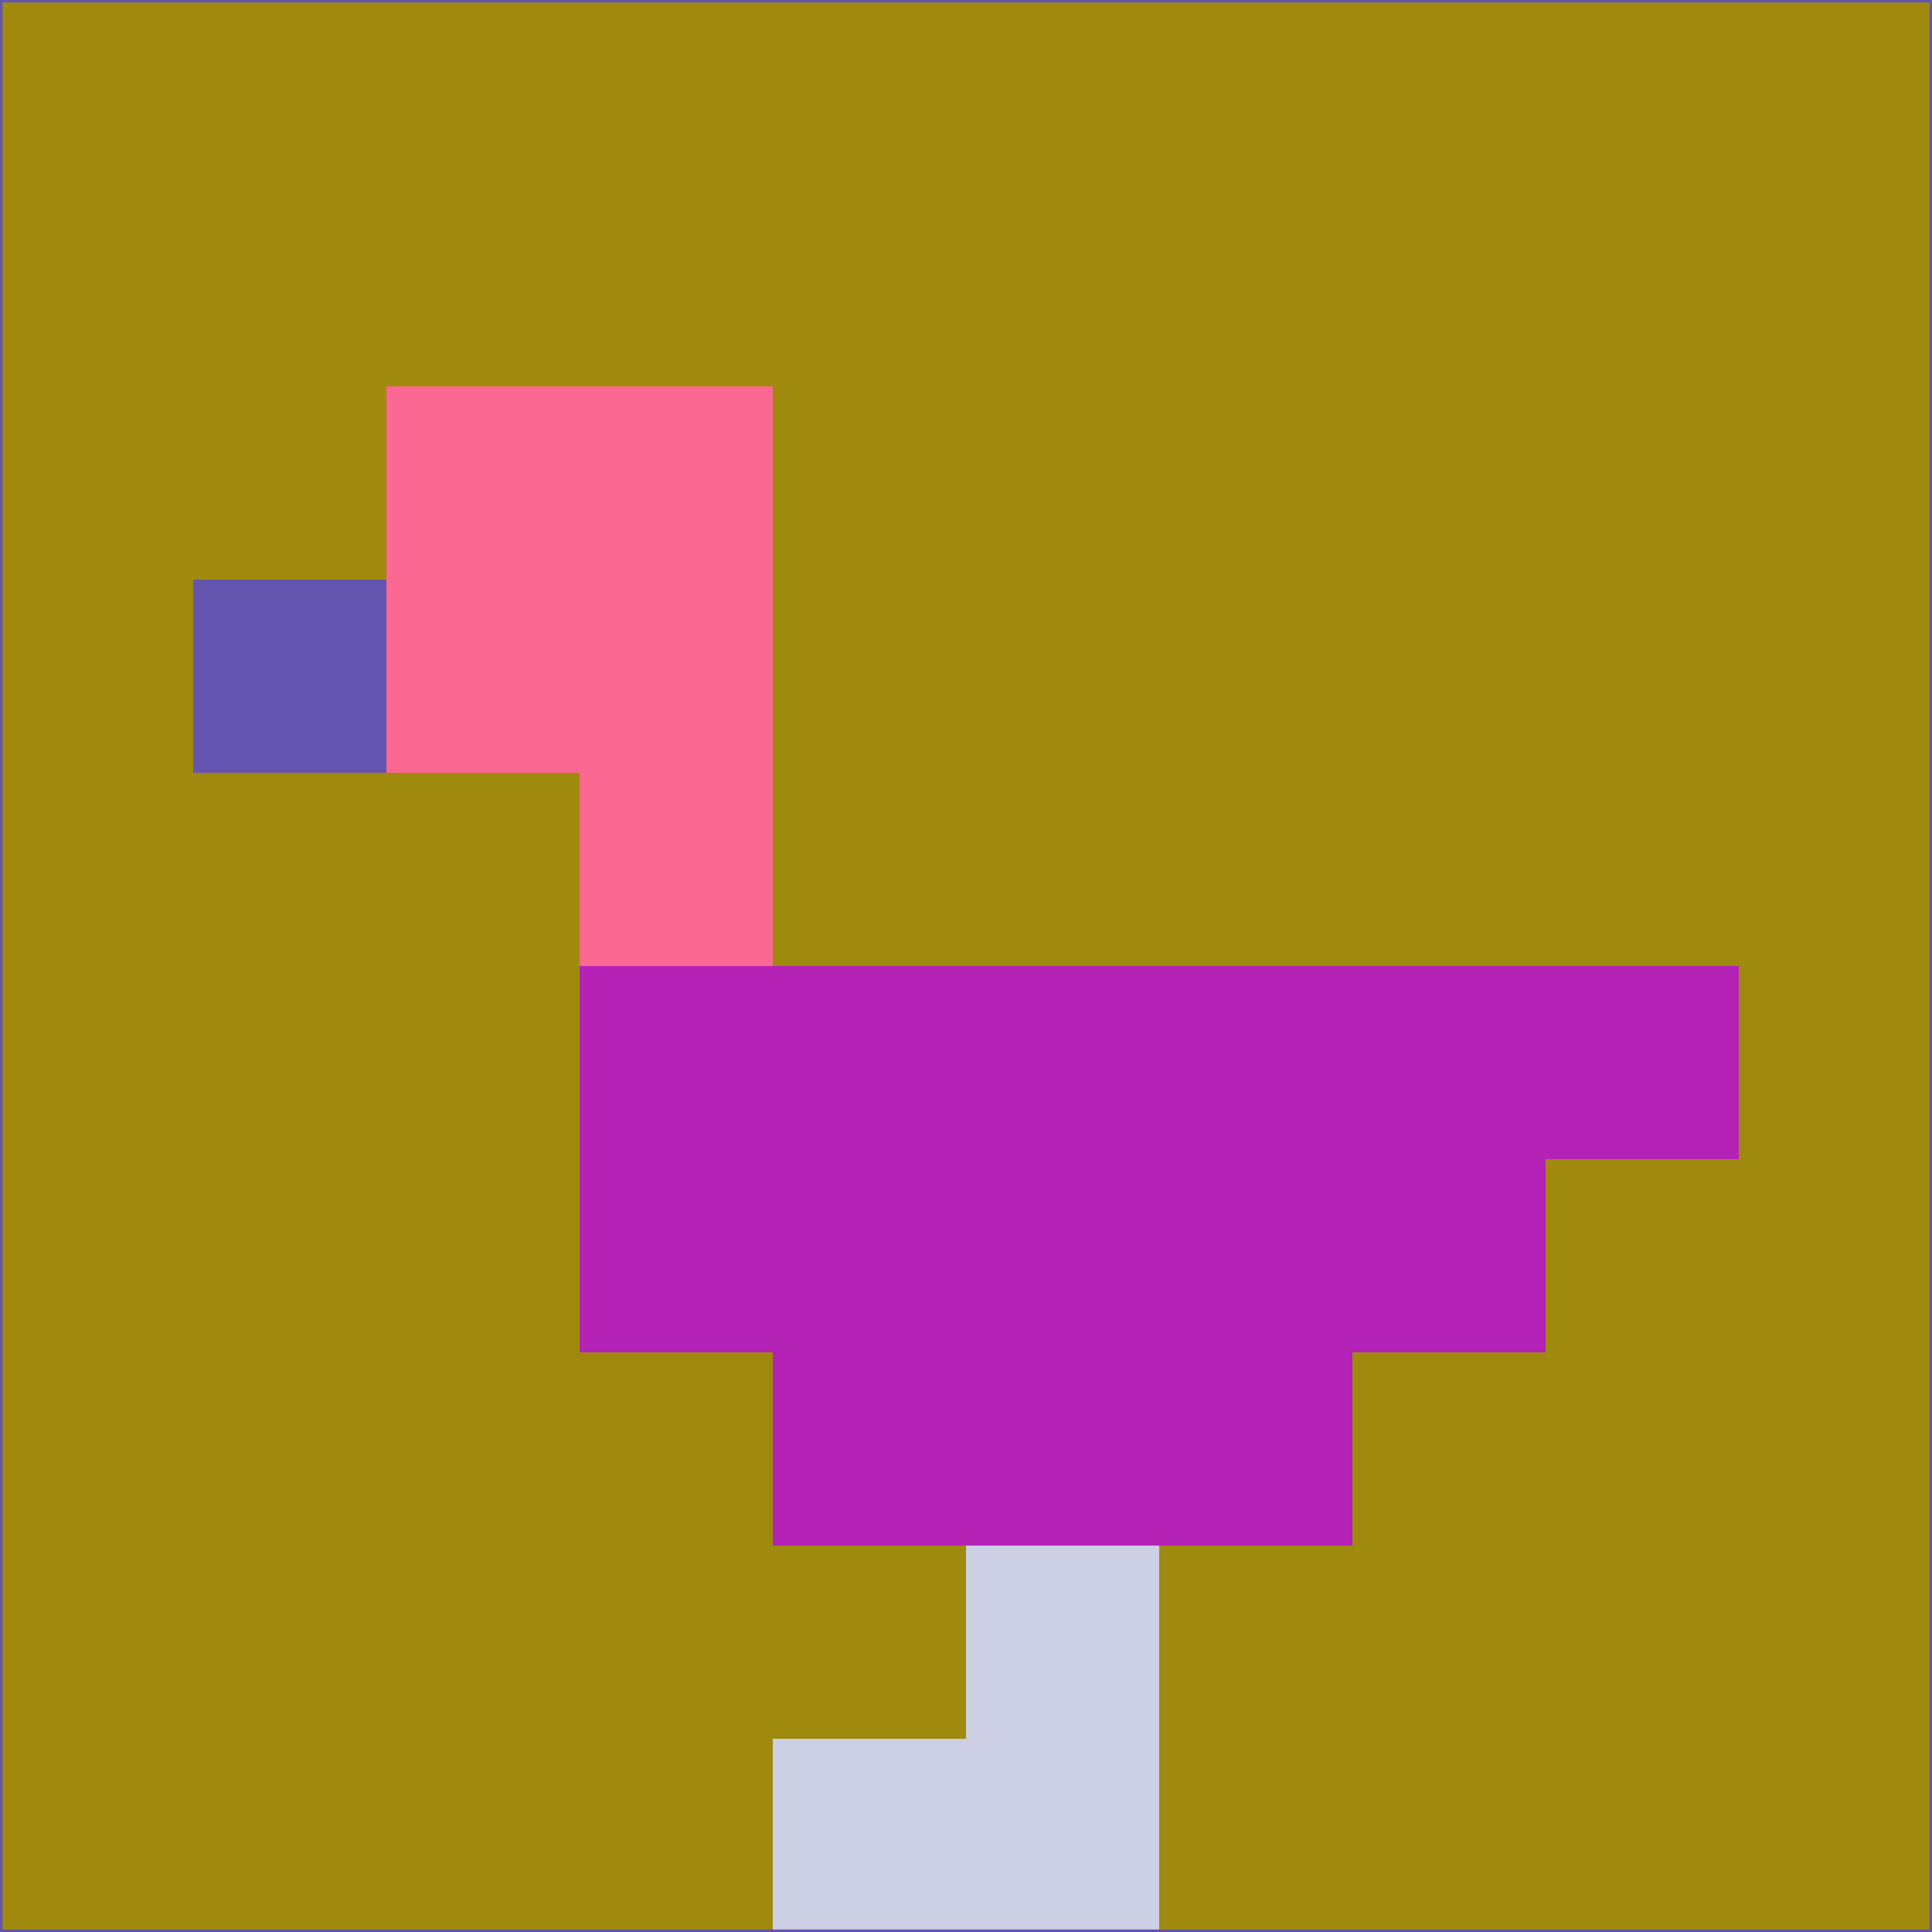 <svg xmlns="http://www.w3.org/2000/svg" version="1.1" width="785" height="785">
  <title>'goose-pfp-694263' by Dmitri Cherniak (Cyberpunk Edition)</title>
  <desc>
    seed=116943
    backgroundColor=#9f8a0e
    padding=20
    innerPadding=0
    timeout=500
    dimension=1
    border=false
    Save=function(){return n.handleSave()}
    frame=12

    Rendered at 2024-09-15T22:37:00.817Z
    Generated in 1ms
    Modified for Cyberpunk theme with new color scheme
  </desc>
  <defs/>
  <rect width="100%" height="100%" fill="#9f8a0e"/>
  <g>
    <g id="0-0">
      <rect x="0" y="0" height="785" width="785" fill="#9f8a0e"/>
      <g>
        <!-- Neon blue -->
        <rect id="0-0-2-2-2-2" x="157" y="157" width="157" height="157" fill="#fb6993"/>
        <rect id="0-0-3-2-1-4" x="235.5" y="157" width="78.5" height="314" fill="#fb6993"/>
        <!-- Electric purple -->
        <rect id="0-0-4-5-5-1" x="314" y="392.5" width="392.5" height="78.5" fill="#b523b6"/>
        <rect id="0-0-3-5-5-2" x="235.5" y="392.5" width="392.5" height="157" fill="#b523b6"/>
        <rect id="0-0-4-5-3-3" x="314" y="392.5" width="235.5" height="235.5" fill="#b523b6"/>
        <!-- Neon pink -->
        <rect id="0-0-1-3-1-1" x="78.5" y="235.5" width="78.5" height="78.5" fill="#6354af"/>
        <!-- Cyber yellow -->
        <rect id="0-0-5-8-1-2" x="392.5" y="628" width="78.5" height="157" fill="#cccee3"/>
        <rect id="0-0-4-9-2-1" x="314" y="706.5" width="157" height="78.5" fill="#cccee3"/>
      </g>
      <rect x="0" y="0" stroke="#6354af" stroke-width="2" height="785" width="785" fill="none"/>
    </g>
  </g>
  <script xmlns=""/>
</svg>